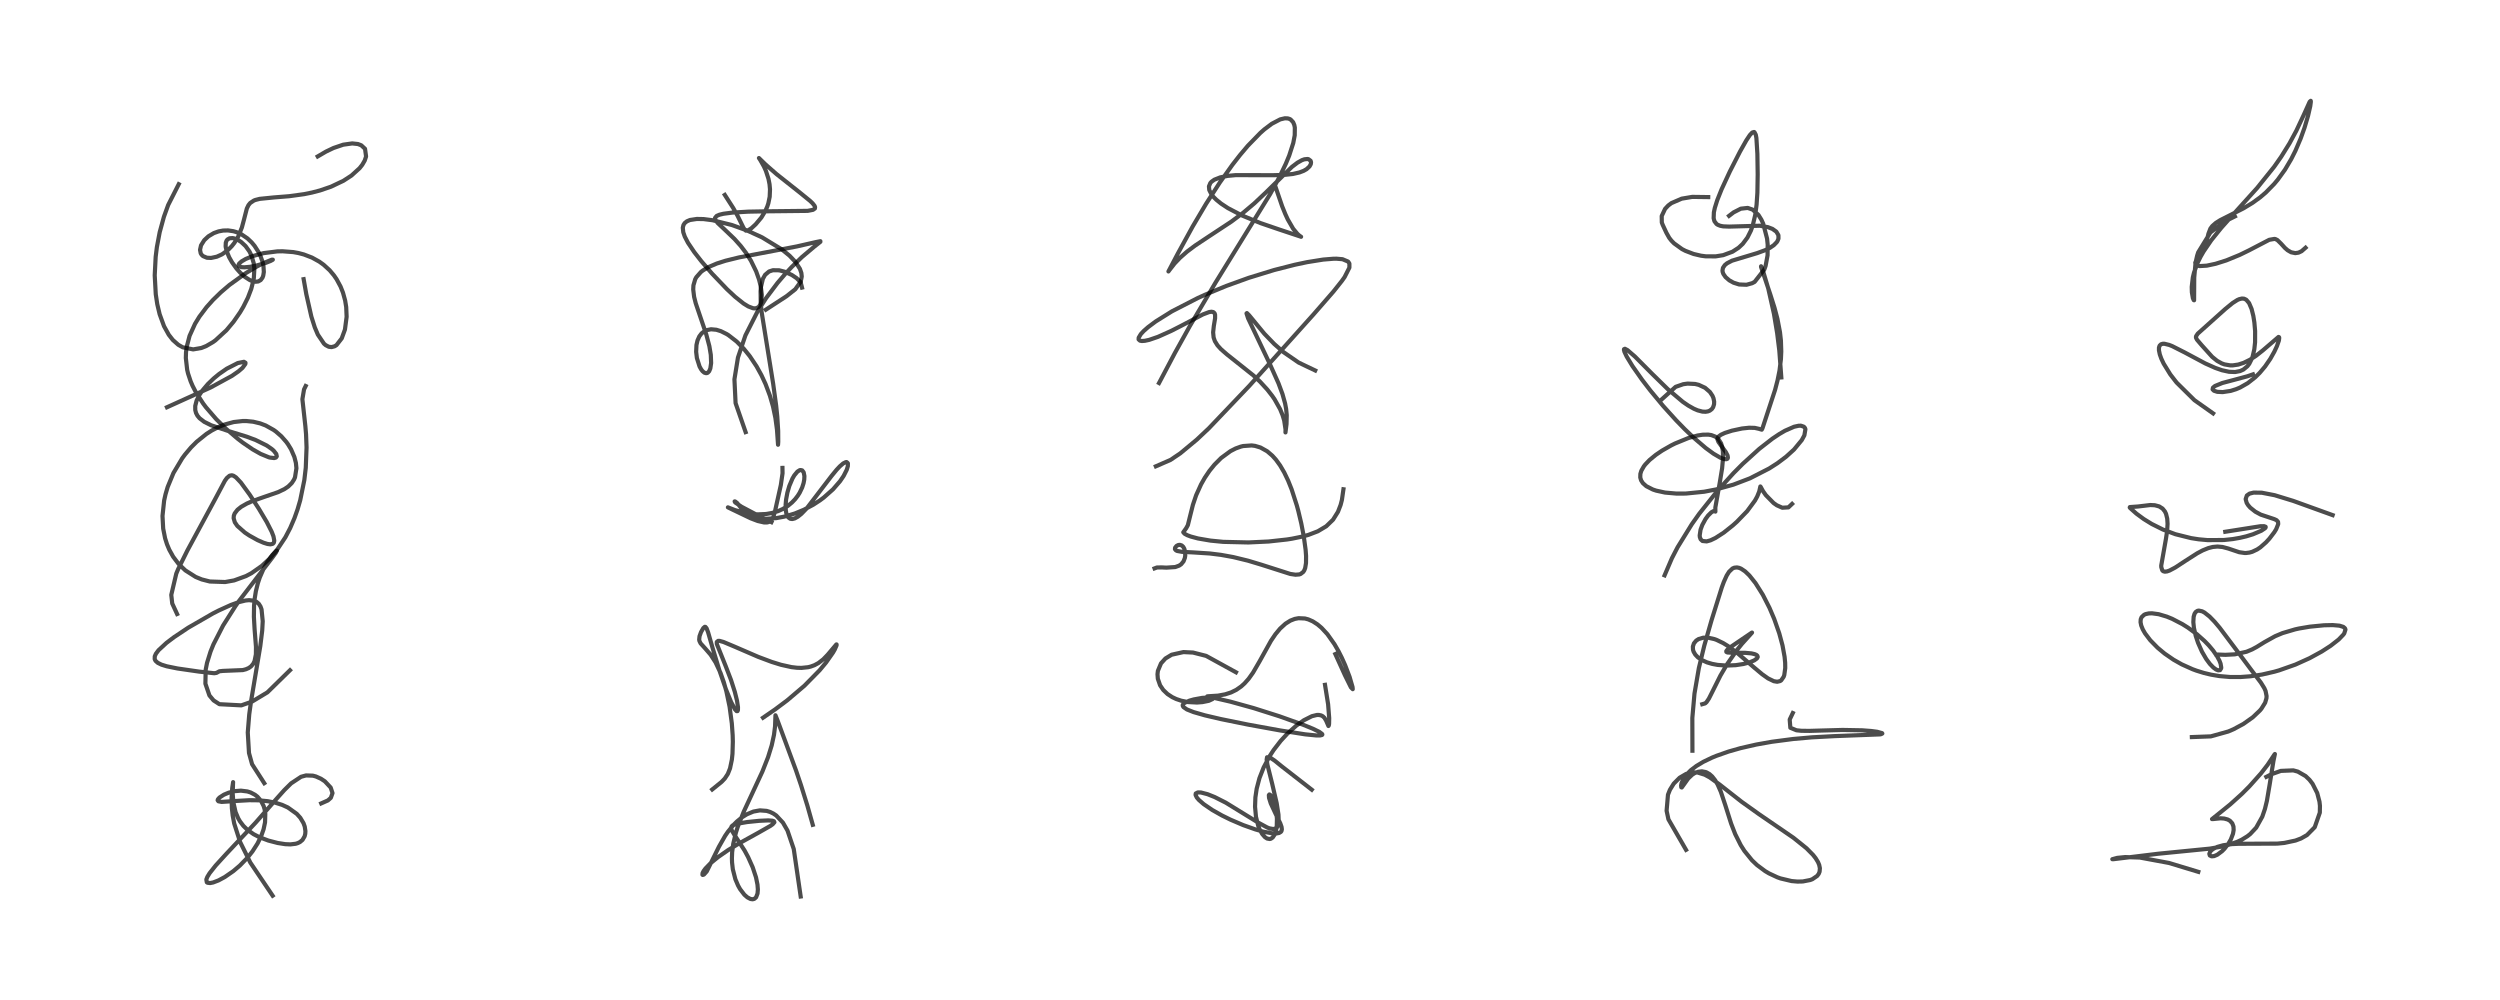 <?xml version="1.0" encoding="utf-8" standalone="no"?>
<!DOCTYPE svg PUBLIC "-//W3C//DTD SVG 1.1//EN"
  "http://www.w3.org/Graphics/SVG/1.1/DTD/svg11.dtd">
<!-- Created with matplotlib (https://matplotlib.org/) -->
<svg height="288pt" version="1.1" viewBox="0 0 720 288" width="720pt" xmlns="http://www.w3.org/2000/svg" xmlns:xlink="http://www.w3.org/1999/xlink">
 <defs>
  <style type="text/css">*{stroke-linecap:butt;stroke-linejoin:round;}</style>
 </defs>
 <g id="figure_1">
  <g id="patch_1">
   <path d="M 0 288 
L 720 288 
L 720 0 
L 0 0 
z
" style="fill:#ffffff;"/>
  </g>
  <g id="axes_1">
   <g id="line2d_1">
    <path clip-path="url(#pea05444c8b)" d="M 78.52 257.957 
L 72.084 248.405 
L 69.156 242.501 
L 67.446 237.156 
L 67.015 234.871 
L 66.781 232.795 
L 66.696 229.871 
L 66.876 227.002 
L 67.133 225.254 
L 67.107 225.763 
L 67.02 228.599 
L 67.198 231.012 
L 67.839 233.86 
L 68.583 235.635 
L 69.117 236.559 
L 70.096 237.85 
L 71.254 238.981 
L 73.013 240.229 
L 74.711 241.11 
L 77.276 242.079 
L 79.966 242.778 
L 82.148 243.119 
L 83.647 243.184 
L 85.164 243.002 
L 85.762 242.816 
L 86.396 242.504 
L 87.128 241.888 
L 87.733 240.851 
L 87.912 240.138 
L 87.959 239.354 
L 87.766 238.062 
L 87.41 237.07 
L 86.488 235.524 
L 85.471 234.388 
L 82.908 232.559 
L 81.269 231.81 
L 79.271 231.176 
L 77.115 230.745 
L 74.489 230.489 
L 71.831 230.457 
L 68.283 230.66 
L 63.843 230.95 
L 62.9 230.771 
L 62.682 230.477 
L 62.76 230.198 
L 63.207 229.692 
L 64.49 228.869 
L 65.869 228.291 
L 67.613 227.849 
L 69.393 227.709 
L 71.245 227.937 
L 72.19 228.237 
L 73.448 228.9 
L 74.136 229.438 
L 75.162 230.624 
L 75.932 232.153 
L 76.211 233.107 
L 76.407 234.39 
L 76.331 236.843 
L 75.905 238.852 
L 75.228 240.774 
L 74.177 242.916 
L 72.71 245.2 
L 71.253 247.035 
L 69.077 249.281 
L 67.204 250.876 
L 64.736 252.587 
L 62.908 253.57 
L 61.386 254.15 
L 60.522 254.32 
L 59.752 254.232 
L 59.56 254.102 
L 59.423 253.292 
L 59.707 252.555 
L 60.365 251.478 
L 62.118 249.266 
L 65.132 245.962 
L 73.593 236.952 
L 79.826 229.848 
L 81.887 227.543 
L 83.846 225.604 
L 86.7 223.715 
L 88.133 223.324 
L 90.099 223.39 
L 90.967 223.621 
L 92.444 224.281 
L 93.559 225.021 
L 95.237 226.816 
L 95.762 228.413 
L 95.282 229.774 
L 94.427 230.527 
L 92.507 231.379 
L 92.507 231.379 
" style="fill:none;stroke:#000000;stroke-linecap:square;stroke-opacity:0.7;stroke-width:1.2;"/>
   </g>
   <g id="line2d_2">
    <path clip-path="url(#pea05444c8b)" d="M 76.104 225.556 
L 72.598 220.094 
L 71.71 216.868 
L 71.356 210.958 
L 71.784 205.711 
L 72.31 201.913 
L 74.97 186.052 
L 75.515 181.623 
L 75.664 178.927 
L 75.326 175.503 
L 75.032 174.688 
L 74.543 173.903 
L 73.806 173.281 
L 73.231 173.027 
L 71.732 172.844 
L 70.707 172.945 
L 68.662 173.444 
L 66.476 174.24 
L 63.025 175.807 
L 61.337 176.667 
L 54.19 180.789 
L 50.136 183.493 
L 47.947 185.146 
L 45.657 187.265 
L 44.893 188.289 
L 44.569 189.032 
L 44.553 189.832 
L 44.794 190.322 
L 45.437 190.897 
L 46.516 191.425 
L 48.036 191.895 
L 51.092 192.518 
L 57.366 193.425 
L 61.7 193.892 
L 62.351 193.788 
L 63.192 193.327 
L 64.191 193.221 
L 69.927 192.983 
L 70.837 192.744 
L 71.646 192.386 
L 72.302 191.919 
L 72.943 191.152 
L 73.316 190.375 
L 73.697 188.468 
L 73.719 186.289 
L 73.317 181.14 
L 73.12 177.631 
L 73.165 174.424 
L 73.335 172.49 
L 73.686 170.289 
L 74.263 167.959 
L 74.815 166.314 
L 75.89 163.849 
L 77.017 161.845 
L 78.401 159.879 
L 79.638 158.584 
L 79.747 158.59 
L 79.462 159.155 
L 78.388 160.646 
L 68.879 173.02 
L 67.822 174.533 
L 64.256 180.145 
L 61.474 185.579 
L 60.631 187.659 
L 59.625 190.901 
L 59.237 192.863 
L 59.155 196.9 
L 60.313 200.289 
L 61.508 201.716 
L 63.19 202.807 
L 69.505 203.143 
L 72.602 202.056 
L 77.02 199.392 
L 83.517 193.028 
L 83.517 193.028 
" style="fill:none;stroke:#000000;stroke-linecap:square;stroke-opacity:0.7;stroke-width:1.2;"/>
   </g>
   <g id="line2d_3">
    <path clip-path="url(#pea05444c8b)" d="M 51.003 176.833 
L 49.6 173.803 
L 49.327 171.325 
L 50.768 165.2 
L 51.302 163.919 
L 53.959 158.552 
L 61.936 143.789 
L 64.758 138.474 
L 65.336 137.668 
L 66.11 137.005 
L 66.764 136.879 
L 67.246 137.014 
L 67.964 137.486 
L 69.374 138.98 
L 71.904 142.451 
L 74.527 146.478 
L 76.841 150.371 
L 78.255 153.16 
L 78.762 154.484 
L 78.989 155.705 
L 78.866 156.305 
L 78.559 156.625 
L 77.86 156.773 
L 77.015 156.656 
L 75.904 156.309 
L 74.172 155.55 
L 71.83 154.249 
L 70.512 153.371 
L 68.353 151.47 
L 67.629 150.42 
L 67.284 149.24 
L 67.349 148.5 
L 67.598 147.852 
L 68.397 146.815 
L 69.469 145.954 
L 71.13 145.006 
L 72.791 144.276 
L 76.057 143.125 
L 80.113 141.725 
L 81.941 140.846 
L 83.035 140.102 
L 84.04 139.105 
L 84.68 138.117 
L 84.958 137.481 
L 85.371 134.86 
L 85.214 133.303 
L 84.779 131.608 
L 83.827 129.407 
L 82.946 127.957 
L 82.445 127.264 
L 81.019 125.643 
L 79.453 124.283 
L 78.83 123.835 
L 76.529 122.546 
L 74.931 121.937 
L 72.934 121.456 
L 70.959 121.257 
L 69.894 121.256 
L 67.285 121.552 
L 64.624 122.282 
L 62.965 122.956 
L 60.977 123.995 
L 59.44 124.981 
L 56.663 127.213 
L 55.032 128.839 
L 53.317 130.861 
L 52.475 131.998 
L 49.956 136.223 
L 48.293 140.244 
L 47.668 142.362 
L 47.271 144.154 
L 46.8 148.599 
L 46.996 152.238 
L 47.549 155.027 
L 48.094 156.745 
L 48.751 158.313 
L 49.874 160.341 
L 51.446 162.421 
L 53.38 164.27 
L 56.358 166.16 
L 58.1 166.875 
L 60.431 167.472 
L 64.839 167.624 
L 67.427 167.159 
L 70.851 165.907 
L 72.421 165.072 
L 75.421 162.962 
L 77.6 160.934 
L 79.738 158.433 
L 82.19 154.729 
L 83.58 152.066 
L 84.8 149.225 
L 85.691 146.712 
L 86.463 144.065 
L 87.646 138.26 
L 88.06 134.728 
L 88.287 128.871 
L 88.14 125.056 
L 87.945 122.749 
L 87.088 114.968 
L 87.562 112.145 
L 88.037 111.175 
L 88.037 111.175 
" style="fill:none;stroke:#000000;stroke-linecap:square;stroke-opacity:0.7;stroke-width:1.2;"/>
   </g>
   <g id="line2d_4">
    <path clip-path="url(#pea05444c8b)" d="M 48.085 117.291 
L 60.664 111.593 
L 66.8 108.253 
L 68.683 106.945 
L 69.835 105.956 
L 70.681 104.8 
L 70.693 104.465 
L 70.255 104.198 
L 68.481 104.557 
L 65.312 106.175 
L 63.098 107.714 
L 61.546 108.992 
L 59.848 110.627 
L 58.252 112.516 
L 57.403 113.784 
L 56.623 115.37 
L 56.227 116.911 
L 56.235 118.098 
L 56.458 118.946 
L 56.872 119.732 
L 57.471 120.451 
L 58.827 121.492 
L 60.818 122.482 
L 65.532 124.061 
L 71.034 125.751 
L 73.623 126.723 
L 76.811 128.302 
L 78.304 129.339 
L 78.836 129.813 
L 79.57 130.753 
L 79.711 131.432 
L 79.457 131.779 
L 78.966 131.922 
L 77.754 131.786 
L 77.432 131.699 
L 75.076 130.729 
L 72.805 129.444 
L 69.933 127.487 
L 68.376 126.295 
L 65.109 123.504 
L 62.304 120.746 
L 59.319 117.294 
L 58.511 116.221 
L 56.467 113.066 
L 55.465 111.125 
L 54.911 109.837 
L 54.167 107.603 
L 53.907 106.525 
L 53.519 103.109 
L 53.572 101.444 
L 53.756 99.958 
L 54.595 96.726 
L 56.17 93.251 
L 57.418 91.213 
L 59.481 88.467 
L 61.338 86.39 
L 63.588 84.198 
L 66.055 82.087 
L 70.822 78.644 
L 73.915 76.787 
L 75.751 75.829 
L 78.288 74.781 
L 78.571 74.784 
L 78.517 74.837 
L 77.932 75.156 
L 76.531 75.709 
L 73.729 76.513 
L 71.964 76.847 
L 70.363 76.985 
L 69.541 76.935 
L 68.878 76.707 
L 68.688 76.325 
L 68.873 75.918 
L 69.565 75.289 
L 70.766 74.586 
L 72.769 73.755 
L 75.892 72.902 
L 79.873 72.397 
L 81.355 72.367 
L 84.467 72.604 
L 85.931 72.871 
L 87.515 73.287 
L 89.857 74.187 
L 91.952 75.347 
L 93.212 76.253 
L 94.941 77.837 
L 96.171 79.298 
L 96.943 80.421 
L 98.089 82.544 
L 98.778 84.282 
L 99.404 86.565 
L 99.706 88.439 
L 99.827 91.242 
L 99.344 94.912 
L 98.421 97.446 
L 96.912 99.389 
L 96.358 99.734 
L 95.474 99.967 
L 94.671 99.861 
L 93.788 99.397 
L 93.301 98.978 
L 91.542 96.371 
L 90.655 94.279 
L 89.671 91.18 
L 88.216 84.738 
L 87.449 80.4 
L 87.449 80.4 
" style="fill:none;stroke:#000000;stroke-linecap:square;stroke-opacity:0.7;stroke-width:1.2;"/>
   </g>
   <g id="line2d_5">
    <path clip-path="url(#pea05444c8b)" d="M 51.479 53.047 
L 48.433 59.04 
L 47.206 62.437 
L 45.988 66.894 
L 45.18 71.173 
L 44.832 73.965 
L 44.559 79.296 
L 44.86 84.764 
L 45.294 87.613 
L 45.977 90.496 
L 47.235 93.94 
L 48.612 96.422 
L 49.778 97.911 
L 51.341 99.295 
L 52.616 100.021 
L 55.633 100.629 
L 58.02 100.209 
L 59.403 99.654 
L 61.335 98.529 
L 62.029 98.029 
L 65.214 95.108 
L 67.263 92.659 
L 69.143 89.94 
L 70.089 88.34 
L 71.388 85.743 
L 72.376 83.16 
L 73.028 80.547 
L 73.106 80.061 
L 73.251 77.454 
L 73.074 75.816 
L 72.444 73.646 
L 71.834 72.412 
L 70.719 70.867 
L 69.447 69.684 
L 68.563 69.112 
L 67.415 68.65 
L 66.977 68.57 
L 66.12 68.625 
L 65.517 68.961 
L 65.257 69.287 
L 65.03 69.888 
L 64.982 70.886 
L 65.022 71.229 
L 65.273 72.308 
L 65.992 74.076 
L 66.824 75.55 
L 68.096 77.32 
L 69.183 78.539 
L 70.586 79.79 
L 71.922 80.646 
L 72.676 80.964 
L 73.556 81.145 
L 74.372 81.062 
L 75.09 80.654 
L 75.594 79.971 
L 75.815 79.388 
L 75.982 78.337 
L 75.874 76.585 
L 75.604 75.379 
L 75.006 73.705 
L 74.507 72.671 
L 73.322 70.816 
L 72.469 69.796 
L 71.268 68.658 
L 69.573 67.506 
L 68.098 66.849 
L 67.21 66.589 
L 65.681 66.363 
L 64.255 66.397 
L 62.938 66.643 
L 61.577 67.134 
L 60.023 68.058 
L 58.828 69.173 
L 57.896 70.659 
L 57.609 71.955 
L 57.804 72.943 
L 58.056 73.359 
L 58.466 73.755 
L 59.588 74.228 
L 60.787 74.287 
L 62.432 73.93 
L 63.773 73.33 
L 64.127 73.126 
L 65.773 71.894 
L 66.751 70.897 
L 67.514 69.932 
L 68.633 68.072 
L 69.663 65.506 
L 70.255 63.295 
L 71.089 60.051 
L 71.561 59.077 
L 72.064 58.457 
L 73.116 57.76 
L 73.521 57.598 
L 74.782 57.274 
L 78.896 56.858 
L 83.275 56.509 
L 87.569 55.918 
L 89.837 55.456 
L 92.176 54.847 
L 95.332 53.766 
L 98.914 52.061 
L 101.205 50.573 
L 103.565 48.433 
L 104.334 47.46 
L 105.039 46.241 
L 105.431 45.064 
L 105.127 42.856 
L 104.05 41.851 
L 103.083 41.481 
L 101.439 41.306 
L 98.846 41.671 
L 96.042 42.626 
L 93.889 43.656 
L 91.502 45.051 
L 91.502 45.051 
" style="fill:none;stroke:#000000;stroke-linecap:square;stroke-opacity:0.7;stroke-width:1.2;"/>
   </g>
   <g id="line2d_6">
    <path clip-path="url(#pea05444c8b)" d="M 230.596 258.192 
L 228.599 244.519 
L 226.795 239.201 
L 225.483 236.919 
L 223.55 234.856 
L 222.728 234.3 
L 221.791 233.844 
L 220.791 233.536 
L 218.845 233.387 
L 216.979 233.729 
L 215.099 234.515 
L 213.748 235.356 
L 212.203 236.619 
L 211.261 237.564 
L 209.647 239.537 
L 208.833 240.726 
L 207.041 243.881 
L 203.538 250.972 
L 202.721 251.88 
L 202.375 251.982 
L 202.3 251.917 
L 202.341 251.435 
L 202.643 250.848 
L 203.168 250.131 
L 204.641 248.61 
L 206.755 246.873 
L 209.687 244.839 
L 212.92 242.866 
L 218.457 239.804 
L 221.877 237.857 
L 222.534 237.39 
L 223.024 236.82 
L 222.888 236.512 
L 222.458 236.365 
L 221.237 236.277 
L 218.647 236.395 
L 215.191 236.747 
L 212.171 237.263 
L 211.005 237.711 
L 210.663 238.045 
L 210.563 238.524 
L 210.723 239.084 
L 211.441 240.317 
L 214.429 244.936 
L 215.452 246.829 
L 216.773 249.776 
L 217.727 252.67 
L 218.156 254.772 
L 218.263 256.172 
L 218.171 257.336 
L 217.746 258.436 
L 217.242 258.873 
L 216.736 258.994 
L 216.118 258.896 
L 215.242 258.435 
L 214.379 257.679 
L 213.145 256.071 
L 212.557 255.026 
L 211.787 253.214 
L 211.05 250.335 
L 210.829 248.386 
L 210.79 247.144 
L 210.857 245.44 
L 211.176 242.997 
L 211.943 239.79 
L 212.456 238.179 
L 214.184 233.797 
L 216.548 228.709 
L 219.58 222.175 
L 221.202 218.059 
L 222.253 214.656 
L 222.905 211.655 
L 223.213 209.208 
L 223.331 206 
L 223.96 207.571 
L 229.243 221.869 
L 230.664 226.064 
L 232.508 231.972 
L 234.079 237.547 
L 234.079 237.547 
" style="fill:none;stroke:#000000;stroke-linecap:square;stroke-opacity:0.7;stroke-width:1.2;"/>
   </g>
   <g id="line2d_7">
    <path clip-path="url(#pea05444c8b)" d="M 205.119 227.367 
L 207.794 225.204 
L 208.739 224.22 
L 209.614 222.889 
L 210.252 221.281 
L 210.781 218.751 
L 210.955 217.082 
L 211.058 213.615 
L 211.007 211.745 
L 210.763 208.32 
L 210.124 203.548 
L 209.193 199.101 
L 208.459 196.485 
L 207.505 193.789 
L 206.077 190.754 
L 204.654 188.553 
L 203.11 186.767 
L 201.767 185.282 
L 201.434 184.594 
L 201.364 184.211 
L 201.465 183.223 
L 201.893 182.049 
L 202.546 180.896 
L 202.97 180.529 
L 203.151 180.54 
L 203.49 180.939 
L 203.927 182.085 
L 205.249 186.692 
L 207.177 193.041 
L 209.059 198.49 
L 210.563 202.2 
L 211.661 204.278 
L 212.137 204.803 
L 212.405 204.796 
L 212.525 204.492 
L 212.538 203.653 
L 212.251 201.767 
L 211.64 199.3 
L 210.527 195.821 
L 208.998 191.842 
L 206.442 185.455 
L 206.434 184.886 
L 206.832 184.564 
L 207.245 184.576 
L 208.374 184.894 
L 211.512 186.212 
L 218.368 189.176 
L 222.26 190.633 
L 224.928 191.46 
L 227.926 192.126 
L 229.547 192.318 
L 230.815 192.354 
L 232.737 192.154 
L 233.497 191.967 
L 234.557 191.578 
L 235.697 190.964 
L 237.088 189.89 
L 238.381 188.547 
L 240.867 185.599 
L 240.93 185.596 
L 240.95 185.813 
L 240.409 187.067 
L 239.885 187.974 
L 237.889 190.825 
L 236.042 193.049 
L 231.661 197.504 
L 226.728 201.693 
L 223.262 204.29 
L 219.751 206.704 
L 219.751 206.704 
" style="fill:none;stroke:#000000;stroke-linecap:square;stroke-opacity:0.7;stroke-width:1.2;"/>
   </g>
   <g id="line2d_8">
    <path clip-path="url(#pea05444c8b)" d="M 222.172 150.382 
L 218.406 148.506 
L 213.555 145.937 
L 211.711 144.686 
L 211.58 144.399 
L 211.727 144.419 
L 212.313 144.887 
L 214.317 147.389 
L 215.292 148.107 
L 216.413 148.658 
L 217.767 149.075 
L 219.682 149.361 
L 220.687 149.404 
L 223.58 149.217 
L 225.85 148.795 
L 228.901 147.889 
L 231.509 146.809 
L 234.222 145.364 
L 236.143 144.112 
L 237.225 143.308 
L 239.895 140.941 
L 241.915 138.614 
L 242.97 137.061 
L 243.857 135.309 
L 244.179 134.25 
L 244.196 133.462 
L 244.169 133.377 
L 243.831 133.082 
L 243.584 133.094 
L 242.829 133.476 
L 241.851 134.324 
L 240.953 135.287 
L 239.453 137.117 
L 232.367 146.374 
L 230.791 147.996 
L 229.774 148.812 
L 228.896 149.301 
L 228.18 149.481 
L 227.59 149.405 
L 227.021 149.001 
L 226.83 148.74 
L 226.446 147.766 
L 226.305 146.942 
L 226.26 145.354 
L 226.392 143.873 
L 226.77 141.86 
L 227.328 139.949 
L 228.225 137.828 
L 228.752 136.919 
L 229.648 135.833 
L 230.291 135.424 
L 230.556 135.363 
L 231.033 135.476 
L 231.458 136.031 
L 231.668 137.105 
L 231.62 138.142 
L 231.435 139.121 
L 231.028 140.396 
L 230.302 141.912 
L 229.766 142.765 
L 229 143.762 
L 228.084 144.72 
L 226.925 145.676 
L 225.463 146.583 
L 224.091 147.203 
L 222.385 147.728 
L 220.626 148.035 
L 218.332 148.136 
L 217.477 148.098 
L 214.363 147.653 
L 211.654 146.904 
L 209.639 146.118 
L 210.735 146.654 
L 216.204 149.276 
L 218.248 150.054 
L 220.093 150.472 
L 220.98 150.455 
L 221.507 150.304 
L 222.311 149.635 
L 222.747 148.797 
L 223.169 147.385 
L 224.883 139.673 
L 225.371 136.298 
L 225.349 134.757 
L 225.349 134.757 
" style="fill:none;stroke:#000000;stroke-linecap:square;stroke-opacity:0.7;stroke-width:1.2;"/>
   </g>
   <g id="line2d_9">
    <path clip-path="url(#pea05444c8b)" d="M 214.739 124.45 
L 211.848 116.106 
L 211.517 109.243 
L 212.531 102.968 
L 214.679 96.599 
L 218.187 89.676 
L 220.658 85.83 
L 223.93 81.479 
L 226.131 78.906 
L 227.992 76.911 
L 230.922 74.069 
L 234.493 71.053 
L 236.268 69.644 
L 236.268 69.463 
L 235.069 69.698 
L 229.466 70.975 
L 223.477 72.123 
L 212.85 74.134 
L 208.948 75.094 
L 206.446 75.89 
L 204.062 76.909 
L 202.391 77.922 
L 201.861 78.341 
L 200.542 79.838 
L 200.221 80.418 
L 199.707 82.181 
L 199.646 83.361 
L 199.903 85.493 
L 200.369 87.343 
L 201.915 91.908 
L 203.403 96.304 
L 204.295 99.688 
L 204.712 102.197 
L 204.805 104.545 
L 204.578 106.11 
L 204.237 106.925 
L 203.802 107.374 
L 203.412 107.488 
L 202.861 107.337 
L 202.33 106.898 
L 201.927 106.374 
L 201.473 105.55 
L 200.706 103.129 
L 200.489 101.326 
L 200.58 99.365 
L 200.885 98.045 
L 201.41 96.87 
L 202.053 96.021 
L 202.905 95.355 
L 203.451 95.096 
L 204.785 94.828 
L 206.323 94.974 
L 207.626 95.381 
L 209.271 96.2 
L 209.789 96.522 
L 212.164 98.364 
L 214.204 100.433 
L 215.935 102.573 
L 217.883 105.496 
L 219.279 108.027 
L 220.468 110.593 
L 221.726 113.949 
L 222.626 117.069 
L 223.316 120.362 
L 223.766 123.71 
L 224.075 128.087 
L 224.135 127.248 
L 224.114 124.077 
L 223.857 119.994 
L 223.531 116.799 
L 222.672 110.53 
L 219.318 89.672 
L 219.086 87.009 
L 219.047 83.862 
L 219.148 82.651 
L 219.708 80.299 
L 220.35 79.151 
L 221.482 78.189 
L 222.591 77.826 
L 224.388 77.846 
L 225.954 78.243 
L 228.041 79.19 
L 229.397 80.092 
L 230.59 81.282 
L 230.979 82.83 
L 230.979 82.83 
" style="fill:none;stroke:#000000;stroke-linecap:square;stroke-opacity:0.7;stroke-width:1.2;"/>
   </g>
   <g id="line2d_10">
    <path clip-path="url(#pea05444c8b)" d="M 220.566 89.187 
L 226.51 85.315 
L 229.045 83.304 
L 230.613 81.104 
L 230.903 79.637 
L 230.793 78.624 
L 230.379 77.43 
L 229.133 75.481 
L 227.398 73.651 
L 225.177 71.837 
L 219.476 68.361 
L 215.145 66.378 
L 210.766 64.799 
L 205.209 63.424 
L 202.632 63.096 
L 200.696 63.058 
L 198.715 63.36 
L 197.819 63.741 
L 197.205 64.233 
L 196.834 64.806 
L 196.645 65.594 
L 196.782 66.899 
L 197.219 68.15 
L 198.139 69.919 
L 199.957 72.625 
L 202.016 75.261 
L 205.093 78.823 
L 209.359 83.282 
L 211.716 85.481 
L 214.148 87.42 
L 215.505 88.253 
L 216.829 88.754 
L 217.214 88.809 
L 217.82 88.764 
L 218.487 88.416 
L 218.981 87.737 
L 219.249 86.942 
L 219.401 84.928 
L 219.123 82.597 
L 218.605 80.502 
L 217.775 78.17 
L 216.278 75.102 
L 214.84 72.821 
L 213.318 70.819 
L 211.523 68.809 
L 208.665 66.077 
L 206.664 64.19 
L 205.983 63.217 
L 205.934 62.75 
L 206.395 62.188 
L 207.209 61.837 
L 208.359 61.562 
L 210.926 61.226 
L 215.491 60.956 
L 220.723 60.857 
L 232.603 60.729 
L 234.156 60.427 
L 234.687 60.045 
L 234.745 59.645 
L 234.589 59.264 
L 234.026 58.551 
L 233.323 57.875 
L 230.418 55.509 
L 223.644 50.144 
L 220.458 47.355 
L 218.575 45.513 
L 218.945 46.07 
L 220.01 47.946 
L 220.588 49.242 
L 221.32 51.496 
L 221.628 53.069 
L 221.76 54.518 
L 221.67 56.664 
L 221.278 58.566 
L 220.98 59.469 
L 220.42 60.751 
L 219.269 62.652 
L 217.63 64.607 
L 216.403 65.739 
L 215.304 66.422 
L 214.815 66.429 
L 214.482 66.168 
L 214.092 65.543 
L 212.39 62.084 
L 211.166 59.907 
L 208.747 56.138 
L 208.747 56.138 
" style="fill:none;stroke:#000000;stroke-linecap:square;stroke-opacity:0.7;stroke-width:1.2;"/>
   </g>
   <g id="line2d_11">
    <path clip-path="url(#pea05444c8b)" d="M 377.789 227.434 
L 369.189 220.747 
L 367.115 219.069 
L 365.655 218.084 
L 364.909 218.089 
L 364.795 218.774 
L 365.016 220.236 
L 366.387 225.726 
L 367.679 231.297 
L 368.196 234.596 
L 368.269 236.458 
L 368.158 237.388 
L 367.836 238.205 
L 367.592 238.482 
L 366.762 238.775 
L 365.595 238.562 
L 364.926 238.299 
L 362.242 236.837 
L 353.024 231.166 
L 349.831 229.553 
L 347.778 228.729 
L 345.874 228.238 
L 344.984 228.213 
L 344.378 228.52 
L 344.318 228.945 
L 344.68 229.686 
L 345.287 230.393 
L 346.66 231.588 
L 349.115 233.265 
L 351.908 234.845 
L 354.372 236.059 
L 358.047 237.629 
L 361.554 238.871 
L 363.906 239.535 
L 366.35 239.99 
L 367.62 240.032 
L 368.377 239.893 
L 368.893 239.585 
L 369.068 239.334 
L 369.176 238.85 
L 369.088 238.157 
L 368.718 237.104 
L 367.4 234.427 
L 365.987 231.396 
L 365.484 229.798 
L 365.43 228.996 
L 365.578 228.802 
L 365.784 228.885 
L 366.075 229.219 
L 366.65 230.341 
L 367.25 232.234 
L 367.57 233.863 
L 367.756 235.783 
L 367.707 237.875 
L 367.511 239.119 
L 367.112 240.336 
L 366.548 241.186 
L 366.032 241.545 
L 365.689 241.635 
L 364.93 241.504 
L 364.3 241.09 
L 363.51 240.181 
L 362.858 239.035 
L 362.372 237.84 
L 361.718 235.227 
L 361.452 232.351 
L 361.553 229.651 
L 361.922 227.152 
L 362.718 224.117 
L 363.927 221.024 
L 365.682 217.727 
L 366.811 215.998 
L 368.84 213.369 
L 370.739 211.309 
L 373.35 208.969 
L 375.497 207.442 
L 377.831 206.262 
L 379.258 205.913 
L 379.846 205.905 
L 380.507 206.047 
L 380.959 206.282 
L 381.443 206.735 
L 381.943 207.582 
L 382.587 209.084 
L 382.688 208.973 
L 382.775 208.471 
L 382.807 206.817 
L 382.494 202.823 
L 381.603 197.233 
L 381.603 197.233 
" style="fill:none;stroke:#000000;stroke-linecap:square;stroke-opacity:0.7;stroke-width:1.2;"/>
   </g>
   <g id="line2d_12">
    <path clip-path="url(#pea05444c8b)" d="M 355.964 193.618 
L 347.367 188.894 
L 343.584 187.934 
L 340.83 187.799 
L 337.431 188.56 
L 335.641 189.646 
L 334.37 191.047 
L 333.473 193.203 
L 333.36 194.177 
L 333.455 195.48 
L 334.105 197.361 
L 335.02 198.712 
L 336.25 199.888 
L 337.612 200.779 
L 338.761 201.321 
L 340.19 201.803 
L 342.131 202.192 
L 344.736 202.324 
L 346.3 202.204 
L 348.126 201.834 
L 349.203 201.332 
L 349.279 201.132 
L 349.095 200.985 
L 348.288 200.865 
L 346.244 200.99 
L 343.79 201.439 
L 342.562 201.786 
L 341.114 202.447 
L 340.645 202.978 
L 340.627 203.269 
L 340.822 203.626 
L 341.844 204.328 
L 343.745 205.081 
L 347.04 206.027 
L 351.53 207.078 
L 359.447 208.688 
L 368.697 210.371 
L 375.902 211.491 
L 379.123 211.813 
L 380.162 211.812 
L 380.737 211.681 
L 380.835 211.551 
L 380.781 211.385 
L 379.932 210.757 
L 378.069 209.859 
L 375.232 208.706 
L 368.437 206.278 
L 361.056 203.937 
L 354.349 202.074 
L 349.297 200.907 
L 347.679 200.56 
L 347.949 200.525 
L 350.803 200.342 
L 352.879 199.96 
L 354.539 199.421 
L 356.05 198.678 
L 357.467 197.692 
L 358.447 196.803 
L 359.623 195.472 
L 360.868 193.719 
L 362.721 190.53 
L 366.043 184.545 
L 367.329 182.647 
L 368.657 181.046 
L 370.215 179.624 
L 371.619 178.742 
L 372.887 178.249 
L 374.001 178.039 
L 375.819 178.125 
L 376.781 178.38 
L 378.085 178.954 
L 379.437 179.828 
L 380.6 180.813 
L 382.29 182.643 
L 384.327 185.531 
L 385.482 187.538 
L 386.424 189.401 
L 387.402 191.583 
L 388.679 194.927 
L 389.532 197.866 
L 389.587 198.483 
L 389.066 197.952 
L 387.376 194.535 
L 384.578 188.378 
L 384.578 188.378 
" style="fill:none;stroke:#000000;stroke-linecap:square;stroke-opacity:0.7;stroke-width:1.2;"/>
   </g>
   <g id="line2d_13">
    <path clip-path="url(#pea05444c8b)" d="M 332.513 163.697 
L 333.19 163.439 
L 334.56 163.415 
L 335.922 163.479 
L 338.474 163.31 
L 339.592 162.903 
L 340.173 162.506 
L 340.86 161.666 
L 341.239 160.687 
L 341.346 160.018 
L 341.309 158.885 
L 341.081 158.041 
L 340.777 157.493 
L 340.336 157.084 
L 339.783 156.912 
L 339.325 156.972 
L 338.85 157.217 
L 338.425 157.731 
L 338.389 158.159 
L 338.667 158.501 
L 339.029 158.676 
L 340.445 158.933 
L 343.586 159.091 
L 348.425 159.402 
L 351.642 159.802 
L 355.158 160.437 
L 359.426 161.476 
L 363.327 162.652 
L 371.605 165.297 
L 373.106 165.518 
L 374.186 165.433 
L 374.581 165.3 
L 375.344 164.714 
L 375.654 164.22 
L 375.895 163.575 
L 376.129 162.16 
L 376.149 160.145 
L 376.018 158.351 
L 375.488 154.492 
L 374.768 150.757 
L 373.898 147.102 
L 373.484 145.578 
L 371.985 140.923 
L 370.985 138.425 
L 369.854 136.066 
L 368.664 134.035 
L 367.464 132.382 
L 366.428 131.23 
L 364.95 129.964 
L 363.016 128.883 
L 361.46 128.416 
L 360.477 128.286 
L 358.02 128.462 
L 357.312 128.637 
L 355.863 129.161 
L 354.367 129.931 
L 351.682 131.906 
L 349.779 133.813 
L 348.333 135.597 
L 346.998 137.57 
L 345.91 139.485 
L 344.492 142.62 
L 343.559 145.381 
L 342.862 148.161 
L 342.101 151.239 
L 341.631 152.104 
L 340.785 153.297 
L 341.152 153.713 
L 341.931 154.141 
L 342.93 154.518 
L 345.013 155.077 
L 348.625 155.695 
L 352.29 156.054 
L 359.545 156.227 
L 365.394 155.95 
L 370.684 155.367 
L 372.114 155.139 
L 375.014 154.544 
L 376.802 154.054 
L 379.54 153.008 
L 381.959 151.565 
L 383.919 149.672 
L 385.336 147.397 
L 386.1 145.411 
L 386.466 143.995 
L 386.912 140.909 
L 386.912 140.909 
" style="fill:none;stroke:#000000;stroke-linecap:square;stroke-opacity:0.7;stroke-width:1.2;"/>
   </g>
   <g id="line2d_14">
    <path clip-path="url(#pea05444c8b)" d="M 332.888 134.296 
L 337.104 132.459 
L 339.929 130.555 
L 344.67 126.622 
L 348.147 123.349 
L 359.793 111.138 
L 378.33 90.508 
L 384.012 83.985 
L 386.466 80.9 
L 387.245 79.799 
L 388.627 77.07 
L 388.626 75.891 
L 388.265 75.338 
L 386.644 74.654 
L 384.928 74.508 
L 384.05 74.516 
L 381.092 74.755 
L 376.451 75.498 
L 372.928 76.243 
L 366.952 77.767 
L 359.631 80.018 
L 353.167 82.351 
L 346.991 84.914 
L 344.939 85.848 
L 337.508 89.667 
L 332.838 92.583 
L 330.643 94.222 
L 329.407 95.309 
L 328.56 96.218 
L 327.938 97.257 
L 327.918 97.75 
L 328.318 98.118 
L 328.848 98.211 
L 329.721 98.152 
L 330.974 97.877 
L 333.496 97.012 
L 337.309 95.3 
L 340.084 93.883 
L 346.457 90.544 
L 348.227 89.878 
L 348.904 89.777 
L 349.47 89.89 
L 349.815 90.241 
L 349.945 90.658 
L 349.947 91.653 
L 349.573 93.922 
L 349.381 95.73 
L 349.519 97.186 
L 349.89 98.258 
L 350.638 99.458 
L 351.64 100.568 
L 353.371 102.078 
L 361.026 108.165 
L 362.924 109.956 
L 364.996 112.213 
L 366.371 113.975 
L 367.084 115.012 
L 368.667 117.835 
L 369.375 119.552 
L 369.846 121.105 
L 370.231 123.663 
L 370.216 124.537 
L 370.284 123.982 
L 370.515 122.147 
L 370.581 119.584 
L 370.41 117.813 
L 370.113 116.208 
L 369.35 113.476 
L 368.206 110.398 
L 365.699 104.806 
L 359.449 91.671 
L 358.995 90.261 
L 359.113 90.169 
L 359.746 90.796 
L 364.135 96.114 
L 366.988 99.072 
L 369.68 101.433 
L 374.02 104.426 
L 378.784 106.7 
L 378.784 106.7 
" style="fill:none;stroke:#000000;stroke-linecap:square;stroke-opacity:0.7;stroke-width:1.2;"/>
   </g>
   <g id="line2d_15">
    <path clip-path="url(#pea05444c8b)" d="M 333.798 110.315 
L 338.373 101.646 
L 342.712 93.834 
L 350.082 81.376 
L 365.826 55.85 
L 368.49 50.959 
L 370.301 47.189 
L 371.293 44.796 
L 372.46 41.177 
L 372.88 38.967 
L 372.91 36.763 
L 372.763 36.014 
L 372.421 35.188 
L 371.708 34.426 
L 371.408 34.262 
L 370.868 34.099 
L 370.034 34.07 
L 368.705 34.38 
L 366.272 35.651 
L 364.156 37.245 
L 362.991 38.27 
L 359.393 41.966 
L 357.124 44.649 
L 354.929 47.47 
L 351.323 52.538 
L 347.37 58.67 
L 343.496 65.218 
L 339.197 73.057 
L 336.51 78.177 
L 336.752 77.841 
L 338.274 75.894 
L 339.877 74.216 
L 341.9 72.445 
L 344.226 70.701 
L 347.969 68.213 
L 354.662 63.802 
L 358.045 61.27 
L 361.238 58.576 
L 364.618 55.386 
L 372.079 48.062 
L 373.683 46.843 
L 374.95 46.134 
L 375.67 45.877 
L 376.572 45.788 
L 376.843 45.841 
L 377.452 46.296 
L 377.582 46.75 
L 377.506 47.274 
L 377.138 47.94 
L 376.294 48.718 
L 375.457 49.199 
L 374.246 49.666 
L 372.347 50.102 
L 369.85 50.374 
L 366.586 50.461 
L 355.889 50.435 
L 353.542 50.658 
L 351.415 51.088 
L 349.732 51.754 
L 348.916 52.336 
L 348.571 52.725 
L 348.176 53.681 
L 348.266 54.718 
L 348.899 55.977 
L 349.476 56.701 
L 350.284 57.51 
L 351.661 58.626 
L 353.651 59.939 
L 357.748 62.08 
L 363.02 64.247 
L 368.247 66.039 
L 374.715 68.192 
L 374.2 67.836 
L 373.671 67.366 
L 372.432 65.878 
L 370.872 63.18 
L 370.162 61.639 
L 369.254 59.395 
L 367.33 53.767 
L 367.33 53.767 
" style="fill:none;stroke:#000000;stroke-linecap:square;stroke-opacity:0.7;stroke-width:1.2;"/>
   </g>
   <g id="line2d_16">
    <path clip-path="url(#pea05444c8b)" d="M 485.58 244.755 
L 480.507 235.964 
L 479.98 233.505 
L 480.375 228.876 
L 480.935 227.464 
L 482.041 225.683 
L 483.729 223.987 
L 485.61 222.89 
L 487.302 222.452 
L 488.859 222.473 
L 490.965 223.114 
L 492.402 223.895 
L 495.255 225.945 
L 501.557 230.885 
L 506.571 234.464 
L 516.512 241.276 
L 520.268 244.295 
L 522.165 246.22 
L 522.898 247.151 
L 523.59 248.283 
L 523.924 249.081 
L 524.126 250.047 
L 524.043 251.037 
L 523.792 251.66 
L 523.344 252.265 
L 521.968 253.204 
L 521.336 253.448 
L 519.197 253.862 
L 517.671 253.896 
L 515.966 253.744 
L 512.783 252.987 
L 511.868 252.658 
L 509.447 251.525 
L 508.357 250.877 
L 506.024 249.14 
L 504.574 247.759 
L 502.382 245.057 
L 501.337 243.408 
L 499.741 240.23 
L 498.556 237.175 
L 496.88 231.875 
L 495.607 228.053 
L 494.689 225.957 
L 493.968 224.714 
L 493.094 223.608 
L 492.32 222.926 
L 491.51 222.459 
L 491.222 222.347 
L 490.154 222.146 
L 489.046 222.273 
L 488.021 222.684 
L 487.384 223.09 
L 486.189 224.218 
L 485.119 225.727 
L 484.346 226.794 
L 484.21 226.738 
L 484.156 226.232 
L 484.296 225.527 
L 484.841 224.291 
L 485.647 223.146 
L 486.966 221.815 
L 488.559 220.604 
L 490.56 219.403 
L 493.059 218.201 
L 494.304 217.686 
L 497.834 216.444 
L 501.313 215.455 
L 505.847 214.423 
L 510.297 213.631 
L 516.434 212.829 
L 521.819 212.352 
L 528.427 211.999 
L 541.425 211.505 
L 541.754 211.44 
L 542.108 211.252 
L 542.03 211.137 
L 540.612 210.75 
L 538.91 210.527 
L 536.312 210.33 
L 530.669 210.225 
L 524.341 210.401 
L 521.095 210.497 
L 518.789 210.467 
L 517.375 210.32 
L 515.62 209.599 
L 515.432 207.226 
L 516.326 205.358 
L 516.326 205.358 
" style="fill:none;stroke:#000000;stroke-linecap:square;stroke-opacity:0.7;stroke-width:1.2;"/>
   </g>
   <g id="line2d_17">
    <path clip-path="url(#pea05444c8b)" d="M 487.42 216.212 
L 487.394 206.768 
L 488.012 199.744 
L 489.274 192.395 
L 490.83 185.955 
L 492.911 178.672 
L 495.875 169.183 
L 496.467 167.579 
L 497.284 165.766 
L 497.974 164.659 
L 498.959 163.728 
L 499.48 163.497 
L 500.266 163.421 
L 500.886 163.55 
L 501.452 163.788 
L 502.599 164.56 
L 503.812 165.721 
L 505.581 167.933 
L 507.694 171.3 
L 509.6 175.041 
L 510.971 178.255 
L 512.423 182.398 
L 513.361 185.88 
L 513.958 189.14 
L 514.127 190.888 
L 514.148 192.405 
L 513.875 194.391 
L 513.69 194.929 
L 512.987 195.94 
L 512.673 196.147 
L 511.829 196.344 
L 510.862 196.183 
L 509.208 195.385 
L 507.506 194.182 
L 505.22 192.27 
L 500.163 187.904 
L 497.623 186.034 
L 496.277 185.207 
L 494.386 184.292 
L 493.752 184.061 
L 491.906 183.649 
L 490.539 183.657 
L 489.2 184.045 
L 488.497 184.502 
L 487.853 185.283 
L 487.546 186.214 
L 487.58 187.108 
L 487.763 187.697 
L 488.246 188.525 
L 489.006 189.319 
L 490.113 190.082 
L 491.614 190.762 
L 493.11 191.203 
L 494.693 191.496 
L 497.314 191.683 
L 499.908 191.565 
L 502.105 191.23 
L 503.809 190.783 
L 505.238 190.187 
L 506 189.629 
L 506.223 189.206 
L 506.1 188.826 
L 505.804 188.59 
L 505.332 188.389 
L 504.422 188.179 
L 502.623 188.017 
L 499.258 188.015 
L 497.501 187.915 
L 497.191 187.753 
L 497.167 187.524 
L 497.488 187.099 
L 498.561 186.239 
L 504.501 182.212 
L 504.582 182.179 
L 504.519 182.277 
L 501.661 185.446 
L 500.264 187.189 
L 497.404 191.288 
L 495.486 194.556 
L 493.123 199.292 
L 492.16 201.204 
L 491.485 202.207 
L 491.092 202.571 
L 490.254 202.809 
L 490.254 202.809 
" style="fill:none;stroke:#000000;stroke-linecap:square;stroke-opacity:0.7;stroke-width:1.2;"/>
   </g>
   <g id="line2d_18">
    <path clip-path="url(#pea05444c8b)" d="M 479.396 165.706 
L 481.504 160.781 
L 483.146 157.61 
L 487.232 150.989 
L 489.38 147.957 
L 494.586 141.408 
L 499.232 136.28 
L 501.918 133.58 
L 506.662 129.283 
L 510.446 126.34 
L 512.433 125.01 
L 514.066 124.057 
L 516.704 122.9 
L 518.045 122.609 
L 518.678 122.604 
L 519.521 122.897 
L 519.827 123.25 
L 519.959 123.621 
L 519.66 125.372 
L 518.905 126.762 
L 516.669 129.472 
L 514.375 131.551 
L 511.913 133.396 
L 509.515 134.93 
L 503.991 137.757 
L 499.213 139.579 
L 494.253 140.954 
L 490.807 141.615 
L 485.514 142.142 
L 482.81 142.151 
L 479.53 141.859 
L 476.993 141.308 
L 476.026 140.984 
L 474.136 140.02 
L 473.148 139.138 
L 472.635 138.333 
L 472.397 137.513 
L 472.426 136.479 
L 472.695 135.594 
L 473.427 134.307 
L 473.829 133.784 
L 475.059 132.492 
L 476.857 131.013 
L 478.68 129.775 
L 481.301 128.28 
L 482.407 127.729 
L 486.286 126.142 
L 488.89 125.427 
L 490.361 125.199 
L 491.961 125.169 
L 492.868 125.306 
L 494.04 125.755 
L 494.885 126.425 
L 495.676 127.687 
L 495.992 128.692 
L 496.192 130.029 
L 496.223 132.073 
L 495.965 134.892 
L 495.323 138.812 
L 494.017 146.162 
L 494.03 147.347 
L 493.842 147.16 
L 493.49 147.193 
L 492.873 147.546 
L 491.934 148.472 
L 491.195 149.473 
L 490.254 151.2 
L 489.759 152.557 
L 489.511 154.202 
L 489.554 154.669 
L 489.785 155.319 
L 490.314 155.804 
L 491.519 155.924 
L 492.632 155.613 
L 494.057 154.934 
L 496.435 153.397 
L 499 151.362 
L 500.207 150.283 
L 503.181 147.213 
L 505.427 144.165 
L 506.073 142.99 
L 506.654 141.563 
L 506.982 140.102 
L 507.085 140.228 
L 507.737 141.43 
L 508.541 142.577 
L 510.786 144.865 
L 511.716 145.522 
L 513.298 146.225 
L 515.065 146.122 
L 516.12 145.125 
L 516.12 145.125 
" style="fill:none;stroke:#000000;stroke-linecap:square;stroke-opacity:0.7;stroke-width:1.2;"/>
   </g>
   <g id="line2d_19">
    <path clip-path="url(#pea05444c8b)" d="M 478.429 115.152 
L 482.578 111.41 
L 484.776 110.652 
L 486.031 110.476 
L 488.186 110.582 
L 489.236 110.836 
L 491.053 111.679 
L 492.457 112.894 
L 493.197 113.998 
L 493.482 114.689 
L 493.676 115.664 
L 493.649 116.431 
L 493.38 117.283 
L 492.989 117.835 
L 492.421 118.266 
L 491.887 118.479 
L 491.184 118.59 
L 490.298 118.542 
L 488.919 118.18 
L 487.839 117.718 
L 486.237 116.817 
L 484.642 115.721 
L 480.325 112.078 
L 475.86 107.706 
L 470.906 102.728 
L 468.748 100.852 
L 467.977 100.445 
L 467.717 100.563 
L 467.699 100.773 
L 467.841 101.325 
L 468.486 102.693 
L 470.154 105.437 
L 472.92 109.372 
L 475.33 112.507 
L 479.007 116.936 
L 482.748 121.073 
L 485.233 123.62 
L 487.705 125.985 
L 491.247 129.024 
L 493.481 130.659 
L 495.401 131.781 
L 496.448 132.188 
L 497.184 132.263 
L 497.513 132.11 
L 497.642 131.83 
L 497.536 131.169 
L 497.014 130.169 
L 495.88 128.627 
L 494.912 127.281 
L 494.658 126.634 
L 494.672 126.2 
L 494.978 125.693 
L 495.624 125.214 
L 496.771 124.684 
L 498.823 124.027 
L 501.699 123.408 
L 503.751 123.189 
L 505.369 123.231 
L 506.59 123.507 
L 507.385 123.747 
L 507.59 123.348 
L 511.218 112.291 
L 511.933 109.545 
L 512.498 106.741 
L 512.902 103.467 
L 513.005 101.227 
L 512.903 98.09 
L 512.633 95.668 
L 511.891 91.79 
L 511.062 88.652 
L 509.812 84.695 
L 507.182 76.871 
L 507.192 76.686 
L 507.792 78.178 
L 509.265 83.113 
L 510.895 90.388 
L 511.823 95.973 
L 512.441 100.968 
L 513.02 108.696 
L 513.02 108.696 
" style="fill:none;stroke:#000000;stroke-linecap:square;stroke-opacity:0.7;stroke-width:1.2;"/>
   </g>
   <g id="line2d_20">
    <path clip-path="url(#pea05444c8b)" d="M 491.972 56.763 
L 487.373 56.702 
L 484.326 57.216 
L 481.358 58.502 
L 480.462 59.176 
L 479.543 60.156 
L 478.57 62.217 
L 478.6 64.078 
L 478.858 64.76 
L 479.929 67.061 
L 480.743 68.507 
L 481.371 69.308 
L 482.135 70.088 
L 484.417 71.733 
L 485.408 72.248 
L 487.748 73.143 
L 489.887 73.644 
L 491.259 73.822 
L 494.121 73.834 
L 496.288 73.483 
L 498.965 72.489 
L 500.721 71.348 
L 501.91 70.233 
L 503.258 68.425 
L 504.253 66.431 
L 504.787 64.934 
L 505.497 61.933 
L 505.896 58.945 
L 506.125 55.52 
L 506.214 50.224 
L 506.124 44.317 
L 505.843 39.748 
L 505.669 38.817 
L 505.282 38.065 
L 505.184 38.012 
L 504.655 38.157 
L 503.956 38.901 
L 502.938 40.432 
L 501.106 43.687 
L 498.171 49.44 
L 495.81 54.538 
L 494.565 57.655 
L 493.87 59.864 
L 493.595 61.158 
L 493.53 62.861 
L 493.764 63.73 
L 494.367 64.51 
L 494.701 64.735 
L 495.411 65.022 
L 496.26 65.189 
L 497.999 65.26 
L 506.824 65.011 
L 509.134 65.415 
L 510.459 65.919 
L 511.579 66.716 
L 512.183 67.731 
L 512.198 68.718 
L 511.909 69.432 
L 511.706 69.74 
L 510.856 70.614 
L 509.76 71.361 
L 508.393 72.042 
L 506.067 72.896 
L 498.834 75.074 
L 497.384 75.827 
L 496.744 76.353 
L 496.209 77.147 
L 496.074 77.923 
L 496.121 78.295 
L 496.328 78.889 
L 496.969 79.817 
L 498.051 80.747 
L 499.262 81.417 
L 500.875 81.927 
L 502.99 82.012 
L 504.609 81.567 
L 505.326 81.187 
L 508.125 77.619 
L 508.493 76.571 
L 509.058 73.532 
L 509.091 70.431 
L 508.913 68.712 
L 507.812 64.446 
L 507.288 63.287 
L 506.438 61.913 
L 504.741 60.357 
L 503.332 59.882 
L 501.354 60.102 
L 499.28 61.161 
L 497.966 62.169 
L 497.966 62.169 
" style="fill:none;stroke:#000000;stroke-linecap:square;stroke-opacity:0.7;stroke-width:1.2;"/>
   </g>
   <g id="line2d_21">
    <path clip-path="url(#pea05444c8b)" d="M 633.111 251.092 
L 624.673 248.534 
L 616.256 246.974 
L 612.062 246.839 
L 609.765 247.068 
L 608.349 247.45 
L 608.675 247.449 
L 621.633 245.868 
L 636.468 244.401 
L 639.441 243.886 
L 641.724 243.337 
L 644.374 242.424 
L 645.657 241.818 
L 647.234 240.846 
L 648.051 240.206 
L 649.779 238.365 
L 651.543 235.194 
L 652.301 232.971 
L 652.865 230.656 
L 653.65 226.02 
L 654.751 219.163 
L 655.168 217.157 
L 655.053 217.283 
L 653.081 220.252 
L 651.171 222.72 
L 647.819 226.481 
L 645.632 228.664 
L 642.297 231.672 
L 639.703 233.776 
L 637.059 235.899 
L 637.37 235.89 
L 639.519 235.671 
L 640.579 235.745 
L 641.572 236.015 
L 642.214 236.372 
L 642.897 237.118 
L 643.239 238.049 
L 643.285 239.065 
L 643.103 240.119 
L 642.479 241.759 
L 641.751 243.024 
L 640.651 244.443 
L 639.945 245.154 
L 638.585 246.162 
L 637.68 246.55 
L 636.944 246.624 
L 636.433 246.384 
L 636.286 245.906 
L 636.513 245.315 
L 636.924 244.851 
L 637.563 244.389 
L 638.57 243.911 
L 640.316 243.424 
L 642.84 243.098 
L 644.768 243.01 
L 655.86 242.961 
L 657.891 242.76 
L 661.114 242.073 
L 662.7 241.473 
L 664.404 240.508 
L 666.642 238.24 
L 668.109 234.03 
L 668.143 232.069 
L 668.007 230.871 
L 667.359 228.391 
L 666.02 225.74 
L 665.137 224.591 
L 664.004 223.503 
L 661.776 222.223 
L 660.467 221.869 
L 656.889 222.015 
L 654.17 222.978 
L 652.708 223.736 
L 652.708 223.736 
" style="fill:none;stroke:#000000;stroke-linecap:square;stroke-opacity:0.7;stroke-width:1.2;"/>
   </g>
   <g id="line2d_22">
    <path clip-path="url(#pea05444c8b)" d="M 631.256 212.279 
L 636.727 212.073 
L 641.737 210.672 
L 643.253 210.022 
L 646.109 208.486 
L 648.814 206.566 
L 650.843 204.638 
L 651.288 204.106 
L 652.36 202.383 
L 652.736 201.103 
L 652.773 200.468 
L 652.486 199.018 
L 652.132 198.214 
L 651.148 196.613 
L 648.203 192.718 
L 643.414 186.307 
L 639.26 180.783 
L 637.804 179.06 
L 636.349 177.563 
L 634.895 176.416 
L 634.218 176.057 
L 633.248 175.851 
L 632.854 175.927 
L 632.353 176.265 
L 632.032 176.753 
L 631.77 177.622 
L 631.68 179.179 
L 631.859 180.885 
L 632.371 183.135 
L 633.035 185.13 
L 634.169 187.688 
L 635.398 189.799 
L 636.449 191.214 
L 637.439 192.24 
L 638.199 192.801 
L 638.835 193.06 
L 639.369 193.002 
L 639.697 192.46 
L 639.717 192.244 
L 639.524 191.115 
L 639.18 190.237 
L 638.515 189.001 
L 637.353 187.324 
L 636.128 185.868 
L 634.901 184.6 
L 632.703 182.65 
L 630.127 180.754 
L 628.525 179.748 
L 625.588 178.223 
L 624.029 177.585 
L 621.682 176.887 
L 619.777 176.631 
L 618.833 176.665 
L 617.926 176.869 
L 617.494 177.067 
L 616.77 177.755 
L 616.527 178.365 
L 616.479 179.196 
L 616.669 180.144 
L 617.132 181.285 
L 617.778 182.413 
L 619.277 184.391 
L 621.384 186.54 
L 623.41 188.226 
L 625.97 189.991 
L 628.333 191.329 
L 631.465 192.737 
L 632.598 193.154 
L 634.741 193.817 
L 636.763 194.3 
L 639.198 194.71 
L 642.209 194.973 
L 645.252 194.982 
L 648.143 194.768 
L 651.468 194.268 
L 655.015 193.451 
L 656.36 193.067 
L 661.069 191.407 
L 665.162 189.557 
L 668.662 187.641 
L 671.224 185.986 
L 673.547 184.174 
L 674.906 182.756 
L 675.146 182.41 
L 675.491 181.323 
L 675.36 180.953 
L 674.88 180.541 
L 673.766 180.193 
L 671.827 180.025 
L 669.331 180.079 
L 665.23 180.481 
L 662.147 181.004 
L 661.005 181.254 
L 657.356 182.336 
L 655.232 183.231 
L 652.168 184.936 
L 649.939 186.312 
L 648.608 187.03 
L 646.999 187.703 
L 643.618 188.45 
L 640.913 188.591 
L 638.343 188.495 
L 638.343 188.495 
" style="fill:none;stroke:#000000;stroke-linecap:square;stroke-opacity:0.7;stroke-width:1.2;"/>
   </g>
   <g id="line2d_23">
    <path clip-path="url(#pea05444c8b)" d="M 640.877 153.149 
L 651.011 151.553 
L 652.057 151.539 
L 652.5 151.709 
L 652.511 151.892 
L 652.324 152.143 
L 651.242 152.862 
L 648.862 153.871 
L 646.918 154.467 
L 645.095 154.896 
L 643.042 155.252 
L 640.479 155.523 
L 635.779 155.552 
L 633.208 155.317 
L 631.059 154.985 
L 626.51 153.85 
L 622.931 152.508 
L 619.683 150.891 
L 617.409 149.488 
L 615.291 147.93 
L 613.499 146.333 
L 613.362 146.157 
L 613.406 146.037 
L 615.727 145.872 
L 619.273 145.449 
L 620.586 145.511 
L 621.846 145.849 
L 622.817 146.467 
L 623.485 147.289 
L 623.815 147.975 
L 624.16 149.359 
L 624.259 150.862 
L 624.135 152.9 
L 623.795 155.167 
L 622.432 162.886 
L 622.449 163.339 
L 622.74 164.271 
L 623.003 164.511 
L 623.473 164.642 
L 624.101 164.569 
L 624.833 164.315 
L 626.45 163.459 
L 629.42 161.513 
L 632.797 159.349 
L 634.387 158.505 
L 636.011 157.849 
L 637.287 157.525 
L 638.645 157.401 
L 640.093 157.535 
L 641.734 157.974 
L 644.897 159.038 
L 646.473 159.262 
L 646.889 159.258 
L 647.845 159.139 
L 648.645 158.915 
L 650.057 158.247 
L 650.981 157.626 
L 652.6 156.204 
L 653.59 155.129 
L 654.991 153.291 
L 655.537 152.405 
L 656.126 150.93 
L 656.073 150.289 
L 655.646 149.811 
L 654.985 149.506 
L 651.102 148.212 
L 649.533 147.366 
L 648.057 146.189 
L 647.437 145.469 
L 647.042 144.826 
L 646.743 143.747 
L 647.093 142.708 
L 647.873 142.16 
L 649.044 141.869 
L 651.387 141.902 
L 655.095 142.619 
L 660.442 144.255 
L 671.801 148.356 
L 671.801 148.356 
" style="fill:none;stroke:#000000;stroke-linecap:square;stroke-opacity:0.7;stroke-width:1.2;"/>
   </g>
   <g id="line2d_24">
    <path clip-path="url(#pea05444c8b)" d="M 637.376 119.057 
L 632.008 115.262 
L 626.843 110.157 
L 625.045 107.831 
L 623.123 104.708 
L 622.457 103.288 
L 622.023 102.075 
L 621.776 100.887 
L 621.78 100.119 
L 621.967 99.546 
L 622.37 99.154 
L 622.867 99.007 
L 623.375 99.008 
L 624.716 99.336 
L 625.593 99.683 
L 629.197 101.506 
L 635.131 104.677 
L 638.01 105.963 
L 639.942 106.632 
L 641.965 107.074 
L 643.71 107.142 
L 645.148 106.865 
L 646.084 106.439 
L 647.233 105.496 
L 647.791 104.772 
L 648.582 103.186 
L 648.752 102.699 
L 649.242 100.599 
L 649.461 98.577 
L 649.474 95.353 
L 649.259 92.873 
L 648.964 91.011 
L 648.458 88.98 
L 647.73 87.273 
L 646.913 86.321 
L 646.293 86.026 
L 645.681 85.978 
L 644.887 86.165 
L 644.346 86.407 
L 642.981 87.278 
L 640.904 88.974 
L 632.962 96.086 
L 632.454 96.845 
L 632.438 97.265 
L 632.753 97.861 
L 634.119 99.457 
L 637.115 102.778 
L 638.52 103.915 
L 639.856 104.654 
L 640.636 104.94 
L 642.281 105.225 
L 643.069 105.225 
L 644.631 104.994 
L 646.167 104.497 
L 647.963 103.618 
L 649.66 102.523 
L 651.676 100.932 
L 656.202 97.045 
L 656.346 97.088 
L 656.424 97.257 
L 656.322 98.076 
L 655.749 99.696 
L 655.016 101.271 
L 653.845 103.354 
L 652.331 105.556 
L 650.792 107.382 
L 649.487 108.668 
L 647.336 110.355 
L 645.148 111.602 
L 644.018 112.082 
L 642.436 112.578 
L 640.141 112.924 
L 638.576 112.843 
L 637.608 112.531 
L 637.231 112.144 
L 637.327 111.659 
L 637.914 111.166 
L 640.038 110.299 
L 643.981 109.252 
L 647.242 108.369 
L 648.848 107.818 
L 648.848 107.818 
" style="fill:none;stroke:#000000;stroke-linecap:square;stroke-opacity:0.7;stroke-width:1.2;"/>
   </g>
   <g id="line2d_25">
    <path clip-path="url(#pea05444c8b)" d="M 643.652 62.326 
L 640.729 63.787 
L 636.594 66.96 
L 633.079 72.681 
L 632.776 73.639 
L 632.315 75.67 
L 631.938 79.931 
L 631.898 86.482 
L 631.791 86.428 
L 631.547 85.86 
L 631.257 84.164 
L 631.217 82.636 
L 631.538 79.884 
L 631.876 78.501 
L 632.948 75.596 
L 633.771 73.93 
L 634.634 72.43 
L 636.843 69.194 
L 639.724 65.621 
L 643.668 61.205 
L 650.043 54.148 
L 654.965 48.019 
L 656.978 45.146 
L 659.363 41.312 
L 661.353 37.63 
L 663.473 33.109 
L 665.188 29.303 
L 665.489 29.039 
L 665.521 29.309 
L 665.358 30.563 
L 664.716 33.361 
L 663.697 36.796 
L 662.579 39.917 
L 661.065 43.453 
L 659.863 45.839 
L 658.084 48.847 
L 656.012 51.73 
L 654.972 52.975 
L 652.554 55.444 
L 650.953 56.809 
L 648.72 58.431 
L 646.105 60.012 
L 642.633 61.782 
L 639.412 63.408 
L 638.169 64.196 
L 637.146 65.092 
L 636.595 65.828 
L 636.024 67.317 
L 635.163 70.999 
L 634.473 72.288 
L 632.235 75.626 
L 632.299 76.147 
L 632.679 76.45 
L 633.507 76.629 
L 635.552 76.509 
L 638.108 75.965 
L 641.193 74.989 
L 645.032 73.411 
L 647.722 72.098 
L 653.543 69.065 
L 655.058 68.802 
L 655.361 68.872 
L 655.894 69.145 
L 656.961 70.191 
L 658.046 71.388 
L 658.837 72.075 
L 659.851 72.657 
L 661.042 72.902 
L 661.971 72.763 
L 662.868 72.338 
L 663.995 71.35 
L 663.995 71.35 
" style="fill:none;stroke:#000000;stroke-linecap:square;stroke-opacity:0.7;stroke-width:1.2;"/>
   </g>
  </g>
 </g>
 <defs>
  <clipPath id="pea05444c8b">
   <rect height="262.08" width="694.08" x="12.96" y="12.96"/>
  </clipPath>
 </defs>
</svg>
